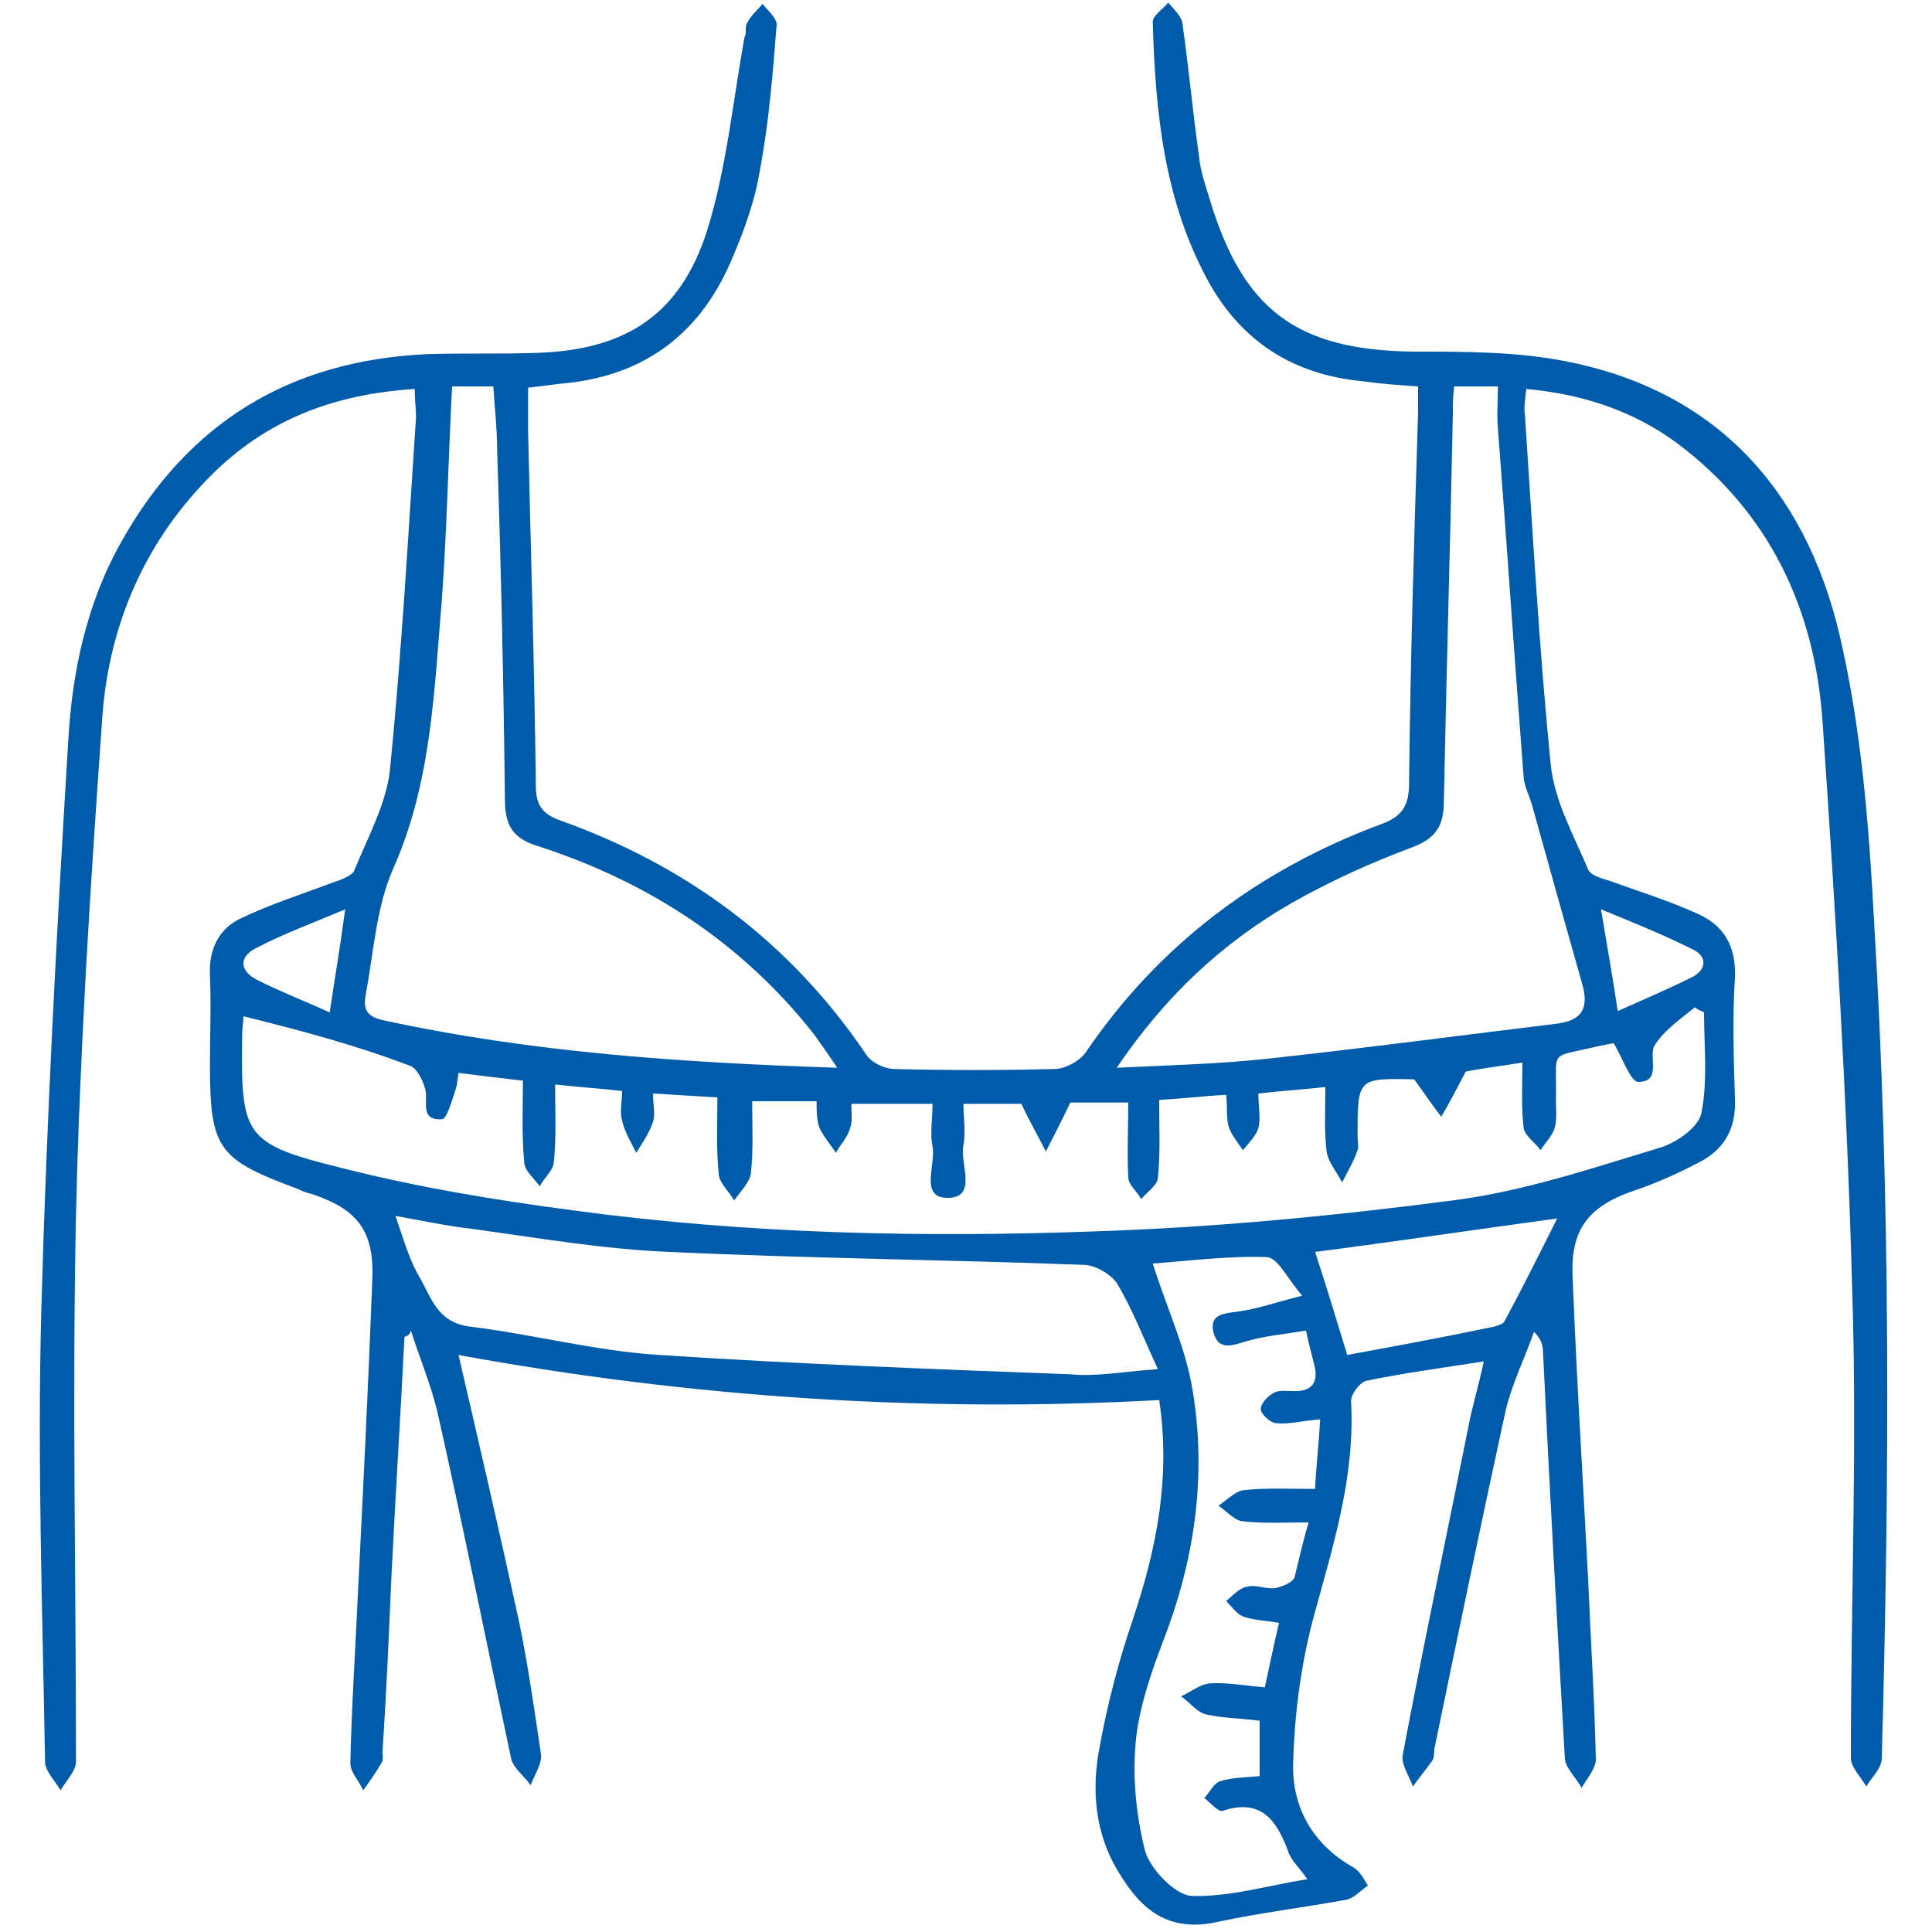 <?xml version="1.0" encoding="utf-8"?>
<!-- Generator: Adobe Illustrator 24.3.0, SVG Export Plug-In . SVG Version: 6.00 Build 0)  -->
<svg version="1.1" id="Layer_1" xmlns="http://www.w3.org/2000/svg" xmlns:xlink="http://www.w3.org/1999/xlink" x="0px" y="0px"
	 viewBox="0 0 150 150" style="enable-background:new 0 0 150 150;" xml:space="preserve">
<style type="text/css">
	.st0{fill:#005BAB;}
	.st1{fill:#5F6368;}
</style>
<g>
	<path class="st0" d="M31.4,103.8c-0.3,6.1-0.7,12.3-1,18.4c-0.2,4.6-0.4,9.2-0.7,13.8c0,0.3,0.1,0.6-0.1,0.9
		c-0.4,0.7-0.9,1.4-1.4,2.1c-0.3-0.7-1-1.4-1-2.1c0.1-4.5,0.4-8.9,0.6-13.4c0.4-8,0.8-16,1.1-24c0.2-3.9-1.1-5.6-4.7-6.8
		c-0.4-0.1-0.7-0.2-1.1-0.4c-6.2-2.3-6.8-3.1-6.8-9.7c0-2.3,0.1-4.6,0-6.9c-0.1-2,0.7-3.6,2.4-4.4c2.3-1.1,4.8-1.9,7.2-2.8
		c0.6-0.2,1.4-0.5,1.6-0.9c1.1-2.7,2.6-5.4,2.8-8.1c0.9-9,1.4-18.1,2-27.1c0-0.7-0.1-1.3-0.1-2.2c-6.3,0.4-11.6,2.4-16,6.9
		c-5.2,5.3-7.9,11.9-8.3,19.2c-0.9,12.7-1.7,25.3-2,38c-0.3,14.2,0,28.4,0,42.5c0,0.7-0.8,1.5-1.2,2.2c-0.4-0.7-1.2-1.5-1.2-2.2
		c-0.2-11.6-0.6-23.2-0.3-34.8c0.4-14.8,1.2-29.7,2.1-44.5c0.3-5.3,1.4-10.6,4.1-15.4c5.2-9.3,13.1-14.1,23.7-14.6
		c2.8-0.1,5.6,0,8.5-0.1c6.9-0.2,11.2-2.9,13.3-9.5c1.5-4.8,2-10,2.9-15C58,2.6,57.8,2.1,58,1.8c0.3-0.6,0.8-1,1.2-1.5
		c0.4,0.5,1.1,1.1,1.1,1.6C60,5.7,59.7,9.5,59,13.2c-0.4,2.5-1.3,4.9-2.3,7.2c-2.5,5.7-6.9,8.9-13.3,9.4c-0.7,0.1-1.5,0.2-2.4,0.3
		c0,1.2,0,2.3,0,3.3c0.2,9.2,0.5,18.4,0.6,27.6c0,1.5,0.5,2.2,1.9,2.7c9.8,3.5,17.8,9.4,23.7,18.1c0.4,0.7,1.5,1.2,2.3,1.2
		c4.1,0.1,8.2,0.1,12.3,0c0.9,0,2-0.6,2.5-1.3c5.7-8.4,13.5-14.2,22.9-17.7c1.7-0.6,2.2-1.5,2.2-3.2c0.1-9.6,0.4-19.2,0.7-28.8
		c0-0.6,0-1.2,0-2c-1.5-0.1-2.9-0.2-4.3-0.4c-5.3-0.5-9.3-3-11.9-7.6c-3.5-6.3-4.2-13.2-4.4-20.3c0-0.5,0.8-1,1.2-1.5
		c0.4,0.5,1,1,1.1,1.6c0.5,3.5,0.8,6.9,1.3,10.4c0.1,1.1,0.5,2.2,0.8,3.2c2.6,8.7,6.8,11.8,15.9,11.9c3.9,0,7.8,0,11.5,0.7
		c11.8,2.2,18.8,9.9,21.5,21.2c1.7,7.2,2.3,14.8,2.7,22.3c1.3,21.7,1.2,43.3,0.6,65c0,0.8-0.8,1.5-1.2,2.2c-0.4-0.7-1.2-1.5-1.2-2.2
		c0-12.2,0.5-24.4,0.1-36.5c-0.4-14.7-1.3-29.4-2.3-44c-0.6-8.7-4.1-16.2-11.3-21.6c-3.4-2.5-7.3-3.8-11.7-4.2
		c-0.1,0.8-0.2,1.5-0.1,2.1c0.6,9,1.1,18.1,2,27.1c0.3,2.8,1.8,5.5,2.9,8.1c0.2,0.5,1.1,0.7,1.7,0.9c2.2,0.8,4.5,1.5,6.7,2.5
		c2.1,0.9,3.1,2.5,3,5c-0.2,3.1-0.1,6.2,0,9.4c0.1,2.3-0.8,3.9-2.7,4.9c-1.7,0.9-3.5,1.7-5.3,2.3c-3.4,1.2-4.8,3-4.6,6.7
		c0.3,7.8,0.8,15.6,1.2,23.4c0.2,4.7,0.5,9.4,0.6,14c0,0.7-0.7,1.5-1.1,2.2c-0.4-0.7-1.2-1.5-1.3-2.2c-0.6-10.5-1.2-21.1-1.7-31.6
		c0-0.5-0.1-1-0.7-1.6c-0.7,2-1.7,4-2.2,6.1c-1.9,8.7-3.7,17.4-5.5,26.1c-0.1,0.4,0,0.8-0.2,1.1c-0.5,0.7-1,1.3-1.5,2
		c-0.3-0.8-0.9-1.7-0.8-2.4c1.6-8.5,3.4-17,5.1-25.5c0.3-1.6,0.8-3.2,1.2-5.1c-3.2,0.5-6.2,0.9-9.1,1.5c-0.5,0.1-1.3,1.1-1.2,1.7
		c0.3,5.8-1.4,11.1-2.9,16.6c-1,3.7-1.5,7.6-1.6,11.4c-0.1,3.4,1.5,6.3,4.7,8.1c0.5,0.3,0.8,0.9,1.1,1.4c-0.6,0.4-1.1,1-1.7,1.1
		c-3.3,0.6-6.6,1-9.9,1.7c-3.9,0.9-6-1-7.6-3.6c-2-3.1-2.3-6.6-1.6-10.1c0.6-3.3,1.5-6.7,2.6-9.9c1.8-5.4,2.9-10.9,2-16.9
		c-18.3,1-36.4-0.2-54.4-3.5c1.6,6.9,3.2,13.8,4.7,20.7c0.7,3.4,1.2,6.9,1.7,10.3c0.1,0.7-0.5,1.6-0.8,2.4c-0.5-0.7-1.3-1.3-1.5-2
		c-1.9-8.9-3.7-17.9-5.7-26.8c-0.5-2.2-1.4-4.3-2.1-6.5C31.8,103.7,31.6,103.7,31.4,103.8z M18.9,78.9c0,0.4-0.1,1-0.1,1.5
		c-0.1,7.8,0.1,8.4,7.8,10.3c5.9,1.5,12,2.5,18.1,3.3c13.4,1.8,26.9,2.1,40.4,1.6c9.2-0.3,18.5-1.2,27.7-2.4
		c5.5-0.7,10.8-2.5,16.1-4.1c1.3-0.4,3-1.6,3.2-2.7c0.5-2.5,0.2-5.2,0.2-7.8c-0.2-0.1-0.5-0.2-0.7-0.4c-1.1,0.9-2.3,1.7-3.1,2.9
		c-0.6,0.8,0.6,2.9-1.3,2.9c-0.6,0-1.2-1.8-1.9-3c-0.1,0-0.6,0.1-1.1,0.2c-4.1,1-3.3,0.1-3.4,4.2c0,0.7,0.1,1.5-0.1,2.2
		c-0.2,0.6-0.7,1.1-1.1,1.7c-0.4-0.6-1.2-1.1-1.3-1.7c-0.2-1.6-0.1-3.2-0.1-5.1c-1.9,0.3-3.5,0.5-4.4,0.7c-0.8,1.5-1.3,2.5-1.9,3.5
		c-0.7-0.9-1.3-1.8-2.1-2.9c-4.4-0.1-4.4-0.1-4.4,4.4c0,0.4,0.1,0.8,0,1.1c-0.3,0.9-0.8,1.7-1.2,2.5c-0.4-0.8-1.1-1.6-1.2-2.4
		c-0.2-1.6-0.1-3.2-0.1-5c-1.9,0.2-3.5,0.3-5.2,0.5c0,1.1,0.2,1.9,0,2.7c-0.2,0.6-0.8,1.2-1.2,1.7c-0.4-0.6-0.9-1.2-1.1-1.8
		c-0.2-0.7-0.1-1.6-0.2-2.5c-1.8,0.1-3.4,0.3-5.2,0.4c0,2.2,0.1,4.1-0.1,6c0,0.6-0.8,1.1-1.3,1.7c-0.3-0.6-1-1.1-1-1.7
		c-0.1-1.9,0-3.8,0-5.8c-1.9,0-3.5,0-4.5,0c-0.7,1.5-1.3,2.6-1.9,3.8c-0.6-1.2-1.3-2.4-1.9-3.7c-1.2,0-2.7,0-4.5,0
		c0,1.1,0.2,2.2,0,3.2c-0.3,1.4,1.1,4-1.1,4.1c-2.4,0.1-1-2.6-1.3-4c-0.2-1,0-2.1,0-3.3c-2.3,0-4.3,0-6.3,0c0,0.7,0.1,1.4-0.1,1.9
		c-0.2,0.7-0.7,1.2-1.1,1.9c-0.4-0.6-1-1.3-1.3-2c-0.2-0.6-0.2-1.3-0.2-2c-1.7,0-3.2,0-5,0c0,1.9,0.1,3.8-0.1,5.6
		c-0.1,0.7-0.8,1.4-1.3,2.1c-0.4-0.7-1.2-1.4-1.2-2.1c-0.2-1.9-0.1-3.9-0.1-5.9c-1.8-0.1-3.3-0.2-5-0.3c0,0.9,0.2,1.6,0,2.2
		c-0.3,0.9-0.8,1.6-1.3,2.4c-0.4-0.8-0.9-1.6-1.1-2.5c-0.2-0.7,0-1.4,0-2.3c-1.8-0.2-3.4-0.3-5.2-0.5c0,2.2,0.1,4.1-0.1,6
		c0,0.6-0.7,1.2-1.1,1.9c-0.4-0.6-1.2-1.2-1.2-1.9c-0.2-2.1-0.1-4.1-0.1-6.3c-1.8-0.2-3.4-0.4-5-0.6c-0.1,0.6-0.1,0.9-0.2,1.2
		c-0.3,0.9-0.7,2.4-1.1,2.4c-1.8,0.1-1-1.5-1.3-2.4c-0.2-0.7-0.7-1.7-1.3-1.8C27.5,81.1,23.3,80,18.9,78.9z M65,82.9
		c-0.8-1.2-1.3-1.9-1.8-2.6c-5.6-7.1-12.8-11.8-21.4-14.6c-2-0.6-2.6-1.6-2.6-3.7c-0.1-9-0.3-18-0.6-27c0-1.7-0.2-3.4-0.3-5
		c-1.3,0-2.2,0-3.2,0c-0.3,5.7-0.4,11.2-0.8,16.6c-0.6,7.1-0.8,14.2-3.8,20.9c-1.3,3-1.5,6.5-2.1,9.7c-0.2,1.1,0,1.7,1.3,2
		C41.2,81.7,52.8,82.5,65,82.9z M86.7,82.9c4.3-0.2,8-0.3,11.7-0.7c7.4-0.8,14.9-1.8,22.3-2.7c1.8-0.2,2.7-0.9,2.2-2.9
		c-1.3-4.6-2.6-9.2-3.9-13.9c-0.2-0.8-0.6-1.5-0.7-2.3c-0.7-9-1.3-18.1-2-27.1c-0.1-1.1,0-2.2,0-3.3c-1.3,0-2.3,0-3.4,0
		c-0.1,0.8-0.1,1.4-0.1,2.1c-0.2,10-0.5,20.1-0.7,30.1c0,1.9-0.6,2.9-2.5,3.6c-3.2,1.2-6.3,2.6-9.3,4.3
		C94.9,73.2,90.5,77.3,86.7,82.9z M89.9,106.3c-1.2-2.6-2-4.7-3.2-6.7c-0.5-0.7-1.7-1.4-2.6-1.4c-10.7-0.4-21.4-0.5-32.1-1
		c-5.1-0.2-10.3-1.1-15.4-1.8c-1.8-0.2-3.7-0.6-5.9-1c0.7,2,1.1,3.5,1.9,4.8c0.9,1.6,1.4,3.5,3.9,3.8c4.9,0.6,9.8,1.9,14.7,2.2
		c10.6,0.7,21.3,1.1,31.9,1.5C85.1,106.9,87.1,106.5,89.9,106.3z M101.6,118.2c-2,0-3.6,0.1-5.2-0.1c-0.6-0.1-1.2-0.8-1.8-1.2
		c0.6-0.4,1.3-1.1,1.9-1.2c1.8-0.2,3.6-0.1,5.6-0.1c0.1-1.9,0.3-3.6,0.4-5.4c-1.4,0.1-2.4,0.4-3.4,0.3c-0.4,0-1.1-0.6-1.2-1
		c-0.1-0.4,0.4-1,0.9-1.3c0.4-0.3,1-0.2,1.5-0.2c1.7,0.1,2.1-0.8,1.7-2.2c-0.2-0.8-0.4-1.5-0.6-2.5c-1.7,0.3-3.1,0.4-4.5,0.8
		c-1.1,0.3-2.3,0.9-2.7-0.7c-0.3-1.5,1-1.4,2.1-1.6c1.4-0.2,2.8-0.7,4.8-1.2c-1.2-1.4-1.9-3-2.8-3c-3-0.1-6,0.3-8.8,0.5
		c1,3.2,2.4,6.2,3,9.3c1.2,6.6,0.4,13.1-2,19.5c-1,2.6-2,5.4-2.3,8.1c-0.3,2.9,0,5.9,0.7,8.7c0.4,1.4,2.3,3.4,3.6,3.5
		c2.9,0.1,5.9-0.8,9-1.3c-0.7-1-1.3-1.5-1.5-2.2c-0.9-2.4-2.1-4.1-5.1-3.1c-0.3,0.1-1-0.7-1.4-1c0.4-0.4,0.7-1.1,1.2-1.3
		c1-0.3,2-0.3,3.1-0.4c0-1.5,0-2.8,0-4.3c-1.5-0.2-2.9-0.2-4.2-0.5c-0.7-0.2-1.2-0.9-1.9-1.4c0.7-0.3,1.4-0.9,2.2-1
		c1.4-0.1,2.8,0.2,4.3,0.3c0.4-1.8,0.7-3.3,1.1-5c-1.1-0.2-2-0.2-2.8-0.5c-0.5-0.2-0.9-0.8-1.3-1.2c0.5-0.4,1-1,1.6-1.1
		c0.7-0.2,1.5,0.2,2.2,0.1c0.5-0.1,1.3-0.4,1.5-0.8C100.8,121.3,101.1,119.9,101.6,118.2z M104.6,105.2c3.8-0.7,7.6-1.4,11.4-2.2
		c0.3-0.1,0.7-0.2,0.8-0.4c1.4-2.6,2.7-5.2,4.1-8c-6.6,0.9-12.6,1.8-18.8,2.6C103,99.9,103.7,102.3,104.6,105.2z M26.8,70.6
		c-2.6,1.1-4.8,1.9-6.9,3c-1.4,0.7-1.3,1.8,0.1,2.5c1.8,0.9,3.6,1.6,5.6,2.5C26,75.9,26.4,73.6,26.8,70.6z M125.6,78.5
		c2-0.9,3.9-1.7,5.7-2.6c1.1-0.5,1.4-1.6,0.1-2.2c-2.2-1.1-4.4-2-7.1-3.1C124.8,73.6,125.2,75.8,125.6,78.5z"/>
</g>
<g>
	<path class="st0" d="M358.1,34.5c5.2,0,10.3,0,15.5,0c0.4,0,0.7,0,1.1,0c0.9,0.2,1.5,0.7,1.5,1.7c0.1,0.9-0.6,1.6-1.6,1.7
		c-0.3,0-0.6,0-1,0c-34.1,0-68.2,0-102.3,0c-0.3,0-0.6,0-0.9,0c-1-0.1-1.6-0.8-1.6-1.7c0-0.9,0.7-1.7,1.7-1.8c0.3,0,0.6,0,0.9,0
		c3.4,0,6.8,0,10.2,0c0.3,0,0.7,0,1.3,0c-1.9-2-2.9-4.2-3.3-6.7c-0.1-0.4-0.1-0.7-0.1-1.1c0-0.5-0.2-0.9-0.8-1.1
		c-0.8-0.2-1.1-0.9-1.1-1.7c0.2-7.9,1.3-15.6,4.6-22.8c1-2.2,2.4-4.3,4.3-5.9c1.1-0.9,2.1-0.8,2.8,0c0.7,0.9,0.4,1.7-0.6,2.7
		c-1.1,1.1-2.2,2.3-2.9,3.7c-3.3,6.4-4.3,13.4-4.8,20.5c2.3,0,4.6,0,7.1,0c0-2.1,0-4.2,0-6.3c0.3-10.2,1.8-20.3,4.6-30.2
		c0.2-0.6,0.3-1.1,0.5-1.6c1.5-3.7,4-5.4,7.5-5.1c3.8,0.3,7.1,3.1,7.8,6.6c0.6,2.9,0.1,5.5-2.1,7.5c-1,0.9-1.2,2.1-1.2,3.4
		c0,9,0,18,0,27.1c0,2.6-0.3,5.1-1.3,7.5c-0.5,1.1-1.2,2.1-1.8,3.2c2.2,0,4.3,0,6.6,0c0.1-0.8,0.3-1.6,0.4-2.4
		c0.7-3.2,2.5-5.4,5.7-6.5c3.3-1.2,6.7-1.2,10.1-1.4c2.6-0.1,5.1-0.1,7.7-0.1c1.3,0,2,0.7,2,1.7c0,1-0.8,1.7-2.1,1.7
		c-4.3,0.1-8.6,0.2-13,0.4c-1,0-2,0.3-3,0.5c-2.9,0.8-4.2,2.5-4.4,5.9c0.4,0,0.8,0,1.1,0c12.7,0,25.4,0,38.1,0
		c2.7,0,3.6-0.8,3.8-3.5c0.1-1.4,0-2.8,0-4.4c-3.2,1.3-6.2,1.7-9.3,1.6c-2.1-0.1-4.2-0.4-6.3-0.6c-0.9-0.1-1.4-0.6-1.6-1.5
		c-0.5-2.2-1.1-4.4-1.6-6.6c-0.3-1.1,0.3-2,1.3-2.3c0.9-0.2,1.8,0.4,2.1,1.4c0.4,1.6,0.8,3.2,1.2,4.8c0.1,0.6,0.3,0.8,1,0.9
		c3.3,0.4,6.7,0.6,10-0.3c1-0.3,1.9-0.8,2.8-1.4c0.2-0.2,0.4-0.8,0.3-1.1c-2.1-6-4.3-12-6.5-18c-1.1-3.2-3.4-5.2-6.5-6.2
		c-3.1-1-6.2-1.9-9.3-2.8c-0.9-0.3-1.6-0.8-1.6-1.8c0-1.1,1-2,2.1-1.7c4,1.2,8.1,2.4,12,3.9c2.7,1,4.6,3,5.8,5.7
		c3.1,6.8,5.4,13.9,7.7,21c0.1,0.4,0.1,0.9-0.1,1.2c-0.5,0.9-0.4,1.8-0.2,2.7C359.1,29.4,359,30.7,358.1,34.5z M282.8,25.8
		c0.3,3.7,1.7,6.5,5.3,7.9c2.1,0.8,4.2,1,6.4,0.7c3.5-0.4,5.8-2.3,6.6-5.7c0.4-1.6,0.6-3.2,0.6-4.8c0.1-9,0-18,0-27
		c0-2.4,0.6-4.6,2.4-6.2c1-0.9,1.1-2.1,1-3.4c-0.2-2.5-2-4.3-4.7-4.6c-2-0.3-3.4,0.8-4.3,3.3c0,0.1-0.1,0.2-0.1,0.3
		c-0.9,4-2.1,8-2.8,12.1c-1.5,8.4-1.9,16.8-2,25.3c0,1.7-0.6,2.3-2.3,2.3C287,25.9,284.9,25.8,282.8,25.8z"/>
	<path class="st0" d="M371-53.8c0.7,0,1.2,0,1.8,0c1.9,0.1,3.3,1.5,3.4,3.4c0,2.3,0,4.7,0,7c0,1.9-1.5,3.4-3.5,3.4
		c-0.5,0-1.1,0-1.7,0c0,0.5,0,0.9,0,1.4c0,2.4-1.4,3.8-3.8,3.8c-8.4,0-16.9,0-25.3,0c-1.8,0-3.5,0-5.3,0c-2.2,0-3.6-1.5-3.6-3.7
		c0-5.6,0-11.2,0-16.9c0-2.3,1.5-3.7,3.8-3.7c10.2,0,20.3,0,30.5,0c2.4,0,3.8,1.4,3.8,3.8C371-54.7,371-54.3,371-53.8z M336.4-38.3
		c10.4,0,20.7,0,31.1,0c0-1.5-0.1-3,1-4.1c1.2-1.2,2.7-1,4.1-1c0-2.4,0-4.6,0-6.9c-1.5-0.1-2.9,0.1-4.1-1c-1.2-1.2-1-2.7-1.1-4.2
		c-10.4,0-20.7,0-31.1,0C336.4-49.7,336.4-44,336.4-38.3z"/>
	<path class="st0" d="M326.4-20.2c1.8-4.3,1.8-8.3-0.9-12.2c-0.2,0.1-0.3,0.1-0.4,0.2c-1.9,1.1-3.9,1.2-5.9,0.4
		c-4.3-1.6-8.6-1.7-12.9,0.1c-2.7,1.1-5.1,2.8-6.8,5.2c-0.5,0.7-0.9,1.6-1.3,2.5c-0.4,1.1-1.3,1.7-2.2,1.4c-1-0.3-1.4-1.2-1.1-2.3
		c0.7-2.3,2.2-4.1,3.8-5.7c5.8-5.6,12.7-6.9,20.3-4.7c0.4,0.1,0.8,0.2,1.1,0.4c1.4,0.7,2.6,0.4,3.9-0.4c2-1.3,2.9-1.2,4.2,0.9
		c2.7,4.2,3.6,8.7,2.1,13.6c-0.1,0.4-0.2,0.8-0.4,1.2c-0.5,1.1-0.5,1.9,0.2,3c1.7,2.7,0.9,5.4-0.9,7.9c-0.6,0.8-0.9,1.6-1,2.5
		c-0.6,3.2-1.8,6.2-3.8,8.8c-3.9,5-12,6-17,2c-0.8-0.6-1-1.6-0.5-2.4c0.5-0.8,1.5-1,2.4-0.4c1.6,1,3.3,1.5,5.1,1.7
		c3.4,0.3,6-1,7.9-3.9c1.5-2.3,2.3-4.9,2.6-7.6c0.1-0.9,0.4-1.6,1-2.3c0.6-0.7,1.1-1.6,1.3-2.4c0.5-1.8,0-2.6-1.8-3.3
		c-0.5-0.2-0.9-0.6-1.3-1c-0.9-0.9-1.7-1.9-2.6-2.7c-1.5-1.2-3.2-1.4-4.8-0.4c-3.3,2-6.7,1.8-10.3,1.1c-1-0.2-1.6-1.1-1.4-2
		c0.2-1,0.9-1.5,2-1.4c0.6,0.1,1.3,0.2,1.9,0.3c2,0.2,3.9,0.2,5.7-0.8c3.7-2.2,7.2-1.3,10,1.3C325.3-21.4,325.8-20.8,326.4-20.2z"/>
	<path class="st0" d="M339.8-46.9c0-1.1,0-2.2,0-3.4c0-1.1,0.7-1.8,1.7-1.8c1,0,1.7,0.7,1.7,1.8c0,2.2,0,4.5,0,6.7
		c0,1.1-0.7,1.8-1.7,1.8c-1,0-1.7-0.7-1.7-1.8C339.8-44.6,339.8-45.8,339.8-46.9z"/>
</g>
<g>
	<path class="st0" d="M172.8-135.1C172.9-135.1,172.9-135.1,172.8-135.1c0.2-0.1,0.2,0,0.2,0c0,0,0,0,0,0c0.3,0.4,0.4,0.6,0.6,0.9
		c1.8,2.4,5.5,2.3,7-0.1c0.5-0.5,0.7-1.1,0.8-1.8c0.2-0.8,0.1-1.5-0.1-2.3c0-0.5-0.1-1-0.3-1.5c0-0.4,0-0.7-0.2-1
		c0-0.4-0.1-0.8-0.2-1.2c-0.4-1.8-0.8-3.7-1.2-5.5c-0.7-3.1-3.4-4.7-6.4-4.2c-2.7,0.5-5.4,1.2-8.1,1.7c-0.2,0-0.4,0.1-0.6,0
		c-0.6-0.5-1.4-0.9-2.2-1.2c0.1-0.1,0.2-0.2,0.3-0.3c4.6-4.2,3.9-11.6-1.4-14.9c-1.8-1.1-3.7-1.6-5.8-1.3c-0.2,0-0.3,0-0.5,0
		c-0.1,0-0.2,0-0.4,0.1c-0.1,0-0.2,0-0.2,0.1c-0.8,0.1-1.6,0.4-2.3,0.8c-3,1.6-4.7,4-5,7.4c-0.6,3.7,1.9,8.1,5.6,9.6
		c1.1,0.5,2.3,0.7,3.5,0.8c0,0.2-0.1,0.3-0.1,0.4c-1.4,1.7-2,3.7-2,5.9c0,0.3-0.1,0.5-0.2,0.8c-0.3,0.8-0.7,1.6-1,2.5
		c-0.5,1.3-0.5,1.3-1.9,0.8c-1.4-0.6-2.8-1.2-4.3-1.7c-0.1-0.1-0.2-0.2-0.4-0.2c-0.2-0.1-0.4-0.2-0.7-0.2c-0.3-0.2-0.7-0.2-1.1-0.2
		c-2.8,0-4.9,2.4-4.4,5c0,0.5,0.2,1,0.5,1.5c0.5,1,1.3,1.6,2.3,2c2.3,0.9,4.7,1.9,7,2.8c0.8,0.3,1.6,0.7,2.5,0.9
		c0.3,0.2,0.7,0.3,1.1,0.3c0.8,0.3,1.7,0.1,2.5-0.2c0.4-0.1,0.5,0,0.5,0.3c0.1,1,0.3,1.9,0.4,2.9c0,0.6,0.1,1.2,0.1,1.9
		c0,7.8,0,15.6,0,23.3c0,0.4,0,0.8,0,1.3c0.3,3.8,4.2,5.9,7.6,4.2c0.3-0.2,0.5-0.2,0.8,0c3.6,1.8,7.7-0.6,7.7-4.7
		c0-7.7,0-15.5,0-23.2c0-0.9,0-1.7,0.7-2.4c0.1-0.1,0.1-0.2,0.1-0.3c0-0.1-0.1-0.2-0.1-0.2c0,0-0.1,0-0.1,0c0,0,0.1,0,0.1,0
		c0,0.1,0.1,0.2,0.1,0.2c0.1-0.1,0.1-0.2,0.2-0.4c0,0,0,0,0-0.1c0.4-0.6,0.5-1.3,0.4-2c-0.2-1.9-0.5-3.7-0.9-5.5
		c-0.1-0.5-0.3-1-0.4-1.7c0,0,0,0,0,0C172.9-135,172.9-135,172.8-135.1z M151.1-152.6c-2.5-2.2-3.2-4.9-2.3-8.1
		c0-0.1,0.1-0.3,0.1-0.4c0.8-1.9,2.2-3.4,4.1-4.3c0.1-0.1,0.2-0.3,0.3-0.4c-0.1,0.1-0.2,0.2-0.3,0.4c1.7-0.6,3.4-0.8,5.2-0.3
		c3.1,0.9,5.5,4,5.5,7.1c0,3.2-1.5,5.7-4.4,7.1C156.3-150.1,153.5-150.5,151.1-152.6z M155.4-130.4c-0.6,0.2-1.2,0.3-1.8,0.3
		c-1.1-0.2-2.1-0.8-3.1-1.1c-2.3-1-4.6-1.9-7-2.9c-0.7-0.3-1.3-0.7-1.7-1.3c-0.1-0.2-0.2-0.4-0.2-0.6c-0.4-0.2-0.6-0.4-0.8-0.5
		c0.2,0.1,0.4,0.2,0.8,0.5c-0.3-1.9,0.5-3,2.2-3.4c0.5-0.1,1.1,0,1.6,0.2c2.4,0.9,4.7,1.9,7.1,2.9c0.4,0.2,0.6,0.1,0.7-0.3
		c0.3-0.9,0.7-1.7,1.1-2.8c0.5,2.2,0.8,4.3,1.2,6.3c0.1,0.6,0.2,1.3,0.3,1.9C155.9-130.7,155.8-130.5,155.4-130.4z M172.6-135.8
		c-0.7-2.1-1.5-4-2.4-5.9c-0.1-0.2-0.1-0.3,0.2-0.4c0,0,0.1,0,0.1,0c1.1-0.2,0.9-0.4,1.1,0.7c0.4,1.6,0.7,3.2,1.1,4.8
		C172.7-136.4,172.7-136.2,172.6-135.8z M172.4-144.3c-1.9,0.4-3.9,0.8-5.7,1.3c-0.3,0-0.6,0.1-0.8,0.1c-1.2,0.3-1.2,0.3-0.8,1.5
		c0,0.1,0,0.2,0,0.2c0,0.1,0,0.2,0.2,0.2c0.9-0.2,1.8-0.3,2.7-0.6c0.3-0.1,0.5,0,0.6,0.3c2.2,4.2,3.6,8.7,4.1,13.5
		c0.1,1.2-0.6,1.9-1.2,2.7c0,0,0,0-0.1,0c-0.3,0.1-0.2,0.3-0.1,0.5c0,0,0,0.1,0,0.1c0,0,0,0.1,0,0.1c0,1.5,0,2.9,0,4.4
		c0,2.8,0,5.6,0,8.4c-0.1,0.3,0,0.7,0,1c-0.1,0.1-0.1,0.2,0,0.4c0,0.2,0,0.3,0,0.5v0c0,0,0,0.1,0,0.1l0,0c0,2.6,0,5.3,0,7.9
		c0,0.8,0,1.6,0,2.5c0,0,0.1,0.1,0.1,0.1c0,0-0.1-0.1-0.1-0.1c0,0.1,0,0.2,0,0.3v0c-0.5,1.9-1.7,3-3.3,3c-0.3,0-0.5,0-0.8-0.1
		c-1.2-0.2-1.3-0.4-1.3-1.6c0-7.9,0-15.7,0-23.6c0-0.2,0.2-0.4-0.2-0.5c-0.3,0-0.6,0-1,0c-0.3,0-0.7-0.2-0.6,0.4c0,2.9,0,5.7,0,8.6
		c0,2.7,0,5.4,0,8.1c0,2.5,0,5,0,7.6c0,0.5-0.2,0.7-0.6,0.9c-2.2,1-4.8-0.5-4.9-2.9c0-0.3,0-0.6,0-0.9c0-7.9,0-15.7,0-23.6
		c0.1-1.8-0.3-3.6-0.5-5.3c-0.6-4.4-1.4-8.7-2.3-13c-0.6-2.9,1.1-5.9,3.6-7.2c1.3-0.6,2.6-0.5,3.7,0.4c0.1,0.1,0.3,0.1,0.3,0.3
		c0,0.6,0.4,0.6,0.9,0.5c3-0.7,6.1-1.3,9.1-2c2-0.4,3.9,0.8,4.4,2.8c0.4,1.7,0.8,3.5,1.1,5.2c0.1,0.4,0.1,0.8,0.3,1.2
		c0,0.3,0.1,0.7,0.2,1c0,0.3,0.1,0.7,0.2,1c-0.1,0.5,0.2,0.9,0.2,1.3c0.1,0.6,0.1,1.1-0.1,1.7c-0.2,0.3-0.3,0.6-0.5,0.8
		c-0.3,0.4-0.9,0.6-1.3,0.9c0,0.1,0.1,0.1,0.1,0.1c0,0-0.1-0.1-0.1-0.1c-2.1,0.1-3.1-0.7-3.5-2.8c-0.5-2.4-1-4.7-1.5-7.1
		C172.7-144.2,172.7-144.4,172.4-144.3z"/>
	<path class="st0" d="M173-135.1C173-135,173-135,173-135.1C173-135,173-135,173-135.1C173-135,173-135,173-135.1z"/>
	<path class="st0" d="M192.7-121.1c-0.2-0.9-0.9-1.5-1.8-1.8c-1.3-0.4-2.3,0.1-3.3,1c-0.9,0.9-1.8,1.8-2.6,2.7
		c-0.3,0.3-0.4,0.3-0.7,0c-0.7-0.9-1.5-1.7-2.2-2.6c0-0.1-0.1-0.1-0.1-0.2c0,0-0.1-0.1-0.1-0.1c0-0.1-0.1-0.2-0.2-0.3
		c0-0.1-0.1-0.2-0.2-0.2c-0.3-0.6-0.8-1.1-1.2-1.6c-0.4-0.5-0.9-0.6-1.5-0.3c-0.5,0.2-0.8,0.8-0.7,1.4c0.3,1.4,0.7,2.8,1.1,4.2
		c0.6,2.5,1.2,5.1,1.9,7.6c0.4,1.4,1.8,2.1,3.3,1.8c1.1-0.2,1.7-1.1,2.3-1.8c0.7-0.7,1.4-1.4,2.1-2.1c0.2-0.2,0.3-0.1,0.4,0
		c0.4,0.4,0.8,0.9,1.1,1.3c1,1.3,2.1,2.5,3.1,3.8c0.4,0.5,1,0.6,1.5,0.3c0.5-0.3,0.8-0.8,0.6-1.4
		C194.7-113.5,193.7-117.3,192.7-121.1z M180.2-121.9C180.2-121.9,180.2-121.9,180.2-121.9C180.2-121.9,180.2-121.9,180.2-121.9
		C180.2-121.9,180.2-121.9,180.2-121.9z M180.5-123.2C180.5-123.2,180.5-123.2,180.5-123.2C180.5-123.2,180.5-123.2,180.5-123.2
		C180.5-123.2,180.5-123.2,180.5-123.2z M191.6-113.5c-0.7-0.9-1.4-1.7-2.1-2.6c-0.2-0.3-0.3-0.2-0.5,0c-0.9,1-1.9,1.9-2.8,2.9
		c-0.3,0.2-0.5,0.4-0.7,0.7l0,0c0,0,0,0,0,0c-0.2,0.1-0.3,0.2-0.4,0.4c0,0,0,0,0,0v0c-0.2,0.1-0.3,0.2-0.4,0.5c0,0,0,0,0,0
		c-1.1,0.6-1.6,0.4-2-0.8c-0.5-1.9-1-3.7-1.4-5.6c0-0.2-0.1-0.4-0.2-0.6c-0.1-0.7-0.3-1.4-0.5-2.1c0,0,0,0,0,0c0,0,0-0.1,0-0.1
		c0-0.2-0.1-0.4,0.2-0.2c0.1,0.1,0.2,0.2,0.4,0.4c0-0.1,0.1-0.2,0.2-0.3c-0.1,0.1-0.1,0.2-0.2,0.3c1.1,1.3,2.2,2.6,3.3,3.9
		c0.3,0.3,0.4,0.3,0.7,0c1.4-1.4,2.8-2.8,4.2-4.2c0.9-0.8,1.7-0.6,2,0.5c0.8,2.9,1.5,5.8,2.2,8.7c0,0.1,0,0.1,0,0.3
		C192.7-112.2,192.1-112.9,191.6-113.5z"/>
	<path class="st0" d="M192.4-140c-0.9-0.4-1.7-0.3-2.5,0.3c-1.1,0.8-1.4,1.9-1.2,3.2c0.2,1.2,0.3,2.5,0.5,3.7
		c0.1,0.4-0.1,0.5-0.5,0.5c-1.1,0-2.2,0.1-3.4,0.2c-0.1,0-0.1,0-0.2,0c0,0-0.1,0-0.1,0c-0.1-0.1-0.2,0-0.4,0c-0.1,0-0.2,0-0.3,0.1
		c-0.7-0.1-1.4,0-2,0c-0.6,0-1,0.4-1.2,1c-0.1,0.6,0.1,1.1,0.7,1.4c1.3,0.6,2.7,1.1,4,1.7c2.4,1,4.8,2.1,7.2,3
		c1.4,0.5,2.8-0.2,3.4-1.5c0.4-1,0.1-2,0-3c-0.1-1-0.2-2-0.4-2.9c0-0.3,0.1-0.3,0.3-0.3c0.6,0,1.2-0.1,1.7-0.1
		c1.6-0.1,3.3-0.1,4.9-0.2c0.6,0,1.1-0.5,1.2-1c0.1-0.6-0.1-1.1-0.8-1.3C199.7-137,196-138.5,192.4-140z M184.2-130.5
		C184.2-130.5,184.2-130.5,184.2-130.5C184.2-130.5,184.2-130.5,184.2-130.5C184.2-130.5,184.2-130.5,184.2-130.5z M183.3-131.5
		C183.3-131.5,183.3-131.5,183.3-131.5C183.3-131.5,183.3-131.5,183.3-131.5C183.3-131.5,183.3-131.5,183.3-131.5z M197.7-134.5
		c-1.1,0-2.2,0.1-3.4,0.1c-0.3,0-0.3,0.2-0.3,0.4c0.2,1.3,0.4,2.7,0.6,4c0,0.3,0.1,0.6,0.1,0.9l0,0c0,0,0,0,0,0c0,0.2,0,0.4,0.1,0.5
		c0,0,0,0,0,0l0,0c0,0.2,0,0.4,0.1,0.6c0,0,0,0,0,0c-0.2,1.2-0.7,1.5-1.8,1c-1.8-0.7-3.5-1.5-5.3-2.2c-0.2-0.1-0.4-0.1-0.6-0.2
		c-0.6-0.4-1.3-0.6-2-0.9c0,0,0,0,0,0c0,0-0.1,0-0.1,0c-0.1-0.1-0.3-0.1-0.1-0.3c0.2-0.1,0.3-0.1,0.5-0.1c-0.1-0.1-0.1-0.2-0.1-0.3
		c0,0.1,0.1,0.2,0.1,0.3c1.7-0.1,3.4-0.2,5.1-0.2c0.4,0,0.5-0.2,0.4-0.5c-0.3-2-0.5-3.9-0.8-5.9c-0.2-1.2,0.5-1.7,1.6-1.3
		c2.8,1.1,5.5,2.3,8.2,3.5c0.1,0,0.1,0.1,0.2,0.2C199.5-134.6,198.6-134.5,197.7-134.5z"/>
</g>
<g>
	<path class="st0" d="M499.9,82.2c-0.8-0.5-1.3-1.2-1.3-2.2c0.2-13.6,2.5-26.7,7.7-39.4c2.4-5.8,6.7-9.3,12.1-11.6
		c6.4-2.7,12.9-5.1,19.4-7.6c0.9-0.3,1.2-0.7,1.3-1.7c0.3-3.2-0.3-5.8-3.1-8.1c-3.3-2.8-4.3-7-5.2-11.1c-0.1-0.5-0.2-1-0.4-1.5
		c-5.6-0.3-9.5-2.8-10.6-8.3c-1.1-5.3,1.2-9.2,5.9-11.7c-2.4-5.8-0.7-11.1,2-16.2c7.8-15,24.5-16.1,34.1-11.2
		c2.8,1.4,5.5,2.9,8.7,3.4c2.8,0.5,5,2.3,6.7,4.6c3.6,4.9,5.1,10.4,4.3,16.4c-0.1,0.9-0.4,1.8-0.7,2.8c5.2,3.3,7.2,6.9,6.4,11.6
		c-0.9,4.9-4,7.4-10.8,8.6c-0.4,1.7-0.9,3.5-1.4,5.4c1.9,1.1,3.8,2.3,5.7,3.5c0.8,0.5,1.4,1.2,1,2.1c-0.2,0.6-0.9,1.2-1.5,1.5
		c-0.4,0.2-1.1-0.1-1.6-0.3c-1.7-1-3.4-2-4.9-2.9c-1.9,2-3.8,3.9-5.6,5.9c-0.2,0.3-0.3,0.8-0.4,1.2c0,1.5,0,2.9,0,4.4
		c-0.1,0.9,0.3,1.2,1.1,1.5c6.3,2.4,12.6,4.8,18.9,7.3c1.3,0.5,2.5,1.4,3.8,2c5.6,2.7,8.2,7.6,10.3,13.1c3.2,8.7,5.2,17.6,6,26.8
		c0.3,3,0.3,6,0.5,8.9c0.1,1.2-0.3,2.1-1.3,2.7C571.3,82.2,535.6,82.2,499.9,82.2z M543,17c0,2.1,0,3.9,0,5.8
		c0.1,5.1,4.2,9.5,9.1,10c5.4,0.5,10.3-2.7,11.4-7.9c0.5-2.5,0.3-5.1,0.5-8c-0.8,0.4-1.3,0.6-1.8,0.8c-0.5,0.2-1,0.4-1.6,0.6
		c-1,0.4-1.9,0.3-2.5-0.7c-0.8-1.1-0.2-2.3,1.2-3c2.2-1.1,4.3-2.2,6.3-3.5c2-1.4,3.6-3.3,4.6-5.3c-1.3-1.3-2.4-2.5-3.5-3.7
		c-1-1.1-1-2.2-0.1-3c0.9-0.8,2-0.7,3,0.4c0.7,0.7,1.3,1.4,2.1,2.3c1.7-6.6,2.5-12.8,3.1-19.1c-3.7-0.9-5-1.4-7.3-3.3
		c-2-1.7-3.8-3.6-5.5-5.5c-0.8-0.9-1.3-1-2.2-0.2c-1.1,0.9-2.2,1.6-3.4,2.3c-7.4,4.5-15,8.3-24.1,7.1c0,0.2-0.1,0.3,0,0.5
		c1,5.9,1.8,11.8,2.9,17.7c0.8,4.4,3.1,8.1,7,10.5c1.7,1.1,3.5,2,5.4,2.8c1.4,0.7,2,1.6,1.5,2.8c-0.5,1.1-1.6,1.4-3,0.8
		C545.1,17.9,544.1,17.5,543,17z M551.9-47c-8.6,0-14.1,2.5-18.5,8.3c-2.9,3.7-4.8,7.8-4.8,12.6c0,3.1,1.1,4.4,4.1,5.1
		c4.2,1,8.2,0,12.2-1.5c4.8-1.8,9.1-4.5,13.3-7.5c2.2-1.6,4.6-1.3,6.4,0.8c0.6,0.6,1.1,1.2,1.6,1.9c2,2.1,4,4.2,6.7,5.4
		c2.7,1.2,4.3,0.5,4.8-2.4c0.7-4.1-0.3-7.9-2.1-11.5c-2.1-4-5.3-6.1-9.8-6c-0.6,0-1.3-0.2-1.8-0.6C560.3-45.7,555.9-46.9,551.9-47z
		 M601.3,78.3c0-0.1,0.1-0.2,0.1-0.3c-0.4-0.3-0.7-0.6-1.1-1c-7.4-7.3-14.7-14.7-22.1-22c-3.7-3.6-6.1-7.9-7.2-13
		c-0.4-2-1.1-4-1.8-5.9c-0.2-0.4-0.9-1-1.3-0.9c-0.4,0.1-1,0.7-1.1,1.2c-0.2,1-0.1,2,0,3c0.1,1.1,0.5,2.2-0.6,3
		c-1.1,0.8-2,0.2-3-0.4c-0.3-0.2-0.5-0.3-0.8-0.5c-3.7-2.1-7.4-4-11.6-4.8c-2.4-0.4-3.7,0.3-4.5,2.6c-1.2,3.3-1,6.7,0.6,9.8
		c0.6,1.1,1.7,2.3,2.9,2.8c3.1,1.4,14.9,5.7,16.8,8.1c4.5,5.8,9.2,11.6,13.7,17.5c0.5,0.6,1,0.9,1.8,0.9c6,0,12,0,18.1,0
		C600.6,78.3,601,78.3,601.3,78.3z M603.1,64.7c0-0.3,0.1-0.5,0-0.7c-1.3-8-3.3-15.7-6.7-23.1c-1.3-2.7-3.1-4.7-5.7-6.2
		c-4.9-2.9-10.2-5-15.5-7c-2.5-0.9-5-1.7-7.6-2.6c-1,4.8-3.7,8.1-8,10.5c1.2,0.6,2.1,1,3.1,1.5c0.1-0.5,0.2-0.9,0.3-1.3
		c0.6-2.7,2.1-4.2,4.5-4.5c2.3-0.3,4.2,0.7,5.3,3.3c0.8,2,1.5,4.1,1.9,6.2c0.9,4.2,2.6,8,5.7,11c4.1,4.1,8.3,8.3,12.4,12.4
		c0.3,0.3,0.7,0.6,1.1,0.6C597,64.7,600,64.7,603.1,64.7z M539.2,25.1c-1.2,0.4-2.5,0.8-3.7,1.2c-6.2,2.2-12.3,4.5-18,7.6
		c-3.4,1.8-5.9,4.4-7.4,8c-2.1,5-3.7,10.1-4.9,15.4c-0.5,2.4-0.9,4.7-1.4,7.3c3.3,0,6.4,0,9.4,0c0.4,0,0.8-0.4,1-0.7
		c4.1-4,8.1-8.1,12.2-12.1c2.9-2.9,4.6-6.3,5.7-10.2c0.6-2.3,1.5-4.5,2.6-6.6c1.4-2.8,3.2-5.1,6.8-4.6
		C540.6,28.7,539.9,26.9,539.2,25.1z M547.6,55.4c-2.4-1.6-3.9-3.6-4.8-6.2c-1.1-3-1.2-6.1-0.7-9.3c0.2-1.3,0.1-2.9-0.3-4.2
		c-0.5-1.7-1.9-1.8-2.9-0.4c-1.5,2.1-2.6,4.4-3.2,6.9c-1.1,5.1-3.6,9.4-7.3,13c-7.4,7.3-14.7,14.7-22.1,22c-0.3,0.3-0.5,0.6-0.9,1
		c0.3,0,0.4,0.1,0.5,0.1c6.3,0,12.6,0,19,0c0.5,0,1.1-0.4,1.4-0.8c3.9-5,7.8-10,11.7-14.9C540.6,59.3,543.1,56,547.6,55.4z
		 M576,78.3c-0.1-0.2-0.1-0.3-0.2-0.4c-4.3-5.4-8.6-10.9-12.9-16.2c-0.7-0.9-1.8-1.5-2.9-1.9c-2-0.7-4-1.3-6.1-1.8
		c-0.3-0.1-0.7-0.1-1,0c-1.8,0.5-3.7,1.1-5.5,1.6c-1.5,0.4-2.8,1.2-3.9,2.5c-2.8,3.4-5.5,6.9-8.3,10.3c-1.5,1.9-3,3.9-4.6,6
		C546,78.3,561,78.3,576,78.3z M529.7-5.2c-0.5-4.1-1.1-8.2-1.6-12.3c-3.1,0.7-5,3.8-4.5,7.2C524-7.3,526.9-4.9,529.7-5.2z
		 M577.3-5.2c3,0.2,5.8-2.3,6.1-5.4c0.4-3.3-1.6-6.3-4.5-6.8C578.3-13.4,577.8-9.3,577.3-5.2z M502.6,75.1c2.2-2.3,4.3-4.4,6.4-6.5
		c-1.7,0-3.5,0-5.3,0c-0.2,0-0.6,0.5-0.6,0.8C502.9,71.3,502.8,73.1,502.6,75.1z M598.2,68.7c2,2,4,4.1,6.1,6.1
		c-0.2-2-0.3-4-0.5-6.1C601.7,68.7,599.8,68.7,598.2,68.7z"/>
	<path class="st0" d="M606,17.6c0,5.2-5,8.8-10,7.3c-0.6-0.2-1.4-0.2-2.1,0c-4.2,1.1-8.4-1-10-4.9c-1.5-4,0.3-8.4,4.1-10.3
		c0.5-0.3,1-0.8,1.4-1.3c1.8-2.9,5-4.3,8.4-3.6c3.2,0.7,5.6,3.4,6,6.7c0.1,0.5,0.3,1.1,0.6,1.5C605.5,14.3,606.1,15.8,606,17.6z
		 M602.3,17.5c-0.4-0.8-0.6-1.8-1.2-2.3c-0.9-0.9-1.2-1.8-1.2-3c0-1.8-1.3-3.2-3.1-3.6c-1.7-0.4-3.5,0.5-4.1,2.1
		c-0.5,1.2-1.2,1.9-2.5,2.3c-2.4,0.7-3.4,3.3-2.5,5.6c0.9,2.3,3.5,3.3,5.7,2.2c1.2-0.6,2.2-0.6,3.4,0.1
		C599.2,22.2,602.1,20.4,602.3,17.5z"/>
	<path class="st0" d="M580.8,18.7c0,1.7-1.2,2.8-2.4,2.2c-1.9-1-3.8-2.2-5.5-3.5c-0.8-0.6-0.7-1.7,0-2.6c0.7-0.8,1.6-0.8,2.6-0.2
		c1.5,1,3,1.9,4.4,2.9C580.3,17.8,580.6,18.4,580.8,18.7z"/>
	<path class="st0" d="M553.6,6.2c-1.8,0-3.6,0-5.4,0c-2,0-2.9-1-2.3-2.9c0.5-1.6,1-3.2,2-4.6c2.8-3.8,8.4-3.9,11.5-0.3
		c1.3,1.5,2,3.3,2.3,5.3c0.2,1.4-0.6,2.3-2,2.4C557.6,6.2,555.6,6.2,553.6,6.2C553.6,6.2,553.6,6.2,553.6,6.2z M557.1,2.2
		c-0.8-1.6-1.9-2.4-3.5-2.4c-1.5,0-2.6,0.8-3.2,2.4C552.6,2.2,554.8,2.2,557.1,2.2z"/>
	<path class="st0" d="M543.1-9.5c-0.6,0-1.2,0-1.8,0c-1.1-0.1-1.8-0.7-1.8-1.8c-0.1-1.1,0.5-1.9,1.6-2c1.4-0.1,2.8-0.1,4.3,0
		c1,0.1,1.6,0.9,1.5,1.9c0,1.1-0.7,1.8-1.8,1.8C544.4-9.5,543.7-9.5,543.1-9.5C543.1-9.5,543.1-9.5,543.1-9.5z"/>
	<path class="st0" d="M563.3-9.5c-0.6,0-1.2,0-1.8,0c-1-0.1-1.7-0.7-1.8-1.7c-0.1-1.1,0.5-1.9,1.5-2c1.4-0.2,2.8-0.2,4.3,0
		c1.1,0.1,1.7,0.9,1.6,2c-0.1,1.1-0.7,1.7-1.8,1.8C564.5-9.5,563.9-9.5,563.3-9.5C563.3-9.5,563.3-9.5,563.3-9.5z"/>
</g>
<g>
	<path class="st0" d="M610.9-285c0,30.3,0,60.6,0,91c0,8.7-1.8,10.5-10.6,10.5c-34.2,0-68.3,0-102.5,0c-7.5,0-8.7-0.9-10.7-8.3
		c-0.9-3.2-1.6-6.5-2.4-9.7c-2.3-9.3-7.4-16.5-15.7-21.6c-21.2-13.2-31.7-32.4-32.1-57.3c-0.1-6.2-0.4-12.3-0.4-18.5
		c0-6.8,2.3-9.1,8.9-9.1c31.8,0,63.6,0,95.5,0c6.2,0,8.7,2.6,8.8,8.8c0,1.5,0.1,3,0,4.5c-0.3,2.8,0.7,3.7,3.5,3.7
		c3.2,0,3.4-1.4,3.4-4c-0.1-27,0-54,0-81c0-9.7,3.1-12.8,12.8-12.8c9.7,0,19.3-0.1,29,0c9.1,0.1,12.4,3.4,12.4,12.3
		C611-346,610.9-315.5,610.9-285z M602.1-276.3c0-26.5-0.1-53,0.1-79.5c0-3.4-0.7-4.6-4.4-4.5c-9.2,0.3-18.3,0.3-27.5,0
		c-3.9-0.1-5.1,0.9-5,4.9c0.2,20.8,0.1,41.6,0.1,62.5c0,8.2-2.1,10.4-10.3,10.4c-34.7,0-69.3,0.1-104-0.1c-4.9,0-5.8,1.6-5.4,5.9
		c1.5,18.7,9.2,34.3,25.3,44.2c13.6,8.4,21.2,19.8,23.7,35.1c0.6,3.9,2.2,5.2,6.1,5.1c32.2-0.2,64.3-0.2,96.5,0c4.1,0,4.9-1.2,4.9-5
		C602.1-223.6,602.1-249.9,602.1-276.3z M493.4-291.2c14.5,0,29-0.1,43.5,0c2.9,0,4.6-0.2,4.5-3.9c-0.1-3.4-0.9-4.5-4.4-4.5
		c-29.1,0.1-58.3,0.1-87.4,0c-3.3,0-4.2,1-4.2,4.2c0,3.3,0.9,4.2,4.2,4.2C464.1-291.3,478.8-291.2,493.4-291.2z M584.3-380.1
		c-5,0-10,0.2-14.9-0.1c-5.2-0.3-3.9,3.2-4,6c-0.1,2.7-1,5.7,3.8,5.5c8.5-0.3,16.9-0.1,25.4-0.1c7.9,0,7.8,0,7.5-7.8
		c-0.1-3-1.3-3.6-3.9-3.5C593.6-380,589-380.1,584.3-380.1z"/>
	<path class="st0" d="M677-398.3c0,29.9-24.1,54.8-53.9,56c-4.3,0.2-6.7-1.4-6.6-6c0-2.8-0.1-5.7,0-8.5c0.1-2.7,1-5,4.3-5
		c3.3,0,4.4,2.3,4.1,5c-0.7,5.3,1.8,5.9,6.1,4.8c6.2-1.5,11.9-4,17.3-7.6c2.9-1.9,3-3.6,0.3-5.6c-0.5-0.4-0.9-0.9-1.4-1.4
		c-1.8-2-2.2-4.2-0.2-6.2c2-2,4.1-1.4,6.2,0.3c5.1,4.2,5.1,4.1,8.6-1.5c3.2-5.1,5-10.8,6.3-16.7c0.6-2.7,0-4.1-3.2-3.9
		c-1.5,0.1-3.1,0.1-4.4-0.4c-1.8-0.6-3.1-2.2-2.8-4.2c0.3-1.9,1.3-3.5,3.5-3.6c1.2-0.1,2.3-0.2,3.5-0.1c2.9,0.3,4-0.8,3.4-3.7
		c-1.4-7.3-4.1-14-8.4-20.1c-1.6-2.2-2.9-2.3-4.7-0.3c-0.7,0.8-1.4,1.4-2.2,2.1c-2.1,1.8-4.3,2-6.2-0.1c-1.7-1.9-1.2-3.9,0.3-5.8
		c4.3-5.5,4.2-5.5-2-9.2c-4.9-2.9-10.3-4.6-15.8-5.9c-3.2-0.8-4.8,0.2-4.3,3.7c0.1,0.7,0,1.3,0,2c0,2.7-1.3,4.6-4.1,4.7
		c-2.8,0-4-1.9-4.4-4.5c-0.9-6.6-0.9-6.5-7.5-4.9c-5.7,1.4-10.9,4-15.8,7.2c-2.8,1.8-2.8,3.3-0.4,5.3c0.6,0.5,1.2,1.1,1.8,1.8
		c1.7,2.1,2.1,4.2,0,6.2c-1.9,1.7-3.9,1.3-5.8-0.2c-5.5-4.3-5.6-4.3-9.2,2.1c-2.8,4.8-4.7,9.9-5.7,15.3c-0.6,3.4,0.2,5.1,3.9,4.7
		c1.1-0.1,2.4,0,3.5,0.2c1.6,0.4,2.5,1.6,2.7,3.2c0.2,1.6-0.2,2.9-1.6,3.9c-2.1,1.5-14.1,1.5-16-0.1c-2.1-1.7-2-4.1-1.8-6.4
		c2.5-24,14.6-41.2,37.4-49.7C638.3-465.3,677-437.6,677-398.3z"/>
	<path class="st0" d="M634.9-400.5c0.1,8.2-3.7,13.3-10.1,15.4c-5.7,1.9-12.3,0.1-15.4-5.1c-2.1-3.5-4.4-4.4-8-4.1
		c-1.6,0.2-3.4,0.1-4.9-0.3c-2.2-0.5-3.5-2.1-3.3-4.4c0.1-2.3,1.5-3.7,3.8-3.9c1.2-0.1,2.3-0.3,3.5-0.1c4.1,0.4,7.6-0.1,9.2-4.6
		c0.1-0.3,0.4-0.6,0.7-0.7c7.7-3,5.8-9.7,5.9-15.6c0-1.2-0.1-2.3,0.1-3.5c0.3-2.6,1.7-4.5,4.4-4.5c2.7,0,4.1,1.8,4.2,4.5
		c0.1,2,0.2,4,0,6c-0.4,5.1-0.1,9.5,5.3,12.5C633.8-407,634.9-402.9,634.9-400.5z M626.1-399.3c-0.2-2.9-2.1-4.6-5.4-4.7
		c-3.6,0-5.6,2.2-5.5,5.6c0.1,3.4,2.5,5.5,5.9,5.2C624.3-393.5,626.2-395.4,626.1-399.3z"/>
</g>
<path class="st1" d="M2053.7-657.2c-2.1,0-3.6,0-5.1,0C2049.8-661.3,2051.5-660.2,2053.7-657.2z"/>
<g>
	<path class="st0" d="M1020.2-271.1c-4.2,12.2,5.4,15,0.9,30.3c0.1,3.7,6.4,5.6,7.5,10.4c3.2,9.1-5,12.6-2.3,18.2
		c6,12,3.7,24.2-6.4,32.9c-2.2,1.8-2.5,3.2-1.7,5.9c4.6,15.4-3.9,30.1-19.5,33.7c-8.5,1,1.6,23.4-25.1,29.8
		c-28.3,4.1-26.8-22-34.4-18.6c-20.1,7.4-40.9-14.6-32.5-34.3c3.9-7.1-28.1-8.8-14.6-40.5c1-2.1,1-2.8-1.2-4.1
		c-13.9-7.9-14.8-24.1-1.7-33.3c2-1.4,2.1-2.1,1.1-4.2c-6.1-12.6,0.1-25,13.8-27.7c2.7-0.5,3.4-1.6,3.8-4.1
		c3.3-19.7,22.6-29,40.1-19.1c2.5,1.4,3.5,0.9,5.2-1.1c10-11.7,25.3-12.6,36.6-2c1.9,1.8,3.8,2.1,6.2,2.1
		C1009.5-296.6,1020.1-286,1020.2-271.1z M968.3-114.3c13.1,0,22.9-11.1,21.4-24.5c-0.4-3.7,0.2-5,4.2-5.3c16-1,25.1-16.1,18.5-30.9
		c-1.4-3.2-0.7-4.6,2-6.4c23.3-17.4-0.3-31.5,6.6-37.2c5.7-5.9,4.1-14-3.6-16.9c-4.2-1.6-4.1-3.2-1.9-6.5c3.6-5.5,3.3-11.2-0.8-16.2
		c-1.8-2.3-1.8-4.1-0.8-6.8c5.3-14.4-5.2-28.1-20.7-26.9c-2.6,0.2-4.2-0.4-6-2.3c-9.9-10.9-25.2-9.3-32.7,3.5
		c-4.5,9.5-12.2-11.7-30.1-2.2c-18.5,8.3-6.9,26.2-17,24.8c-12.4-1.5-20.2,15.5-10.8,23.9c3.2,3.2,2.7,4.7-1.5,6.1
		c-14.7,4.1-13.2,25,1.5,27.7c5.3,1.2,5.5,1.8,2,6.1c-10.1,12.3-4.3,29.5,11.1,33.4c5.4,1.3,5.5,1.6,2.9,6.5
		c-4.7,8.7-3.7,18.5,2.8,25.5c16.5,17.1,30.5-4.4,32,7.5C949.7-121,958.1-114.3,968.3-114.3z"/>
	<path class="st0" d="M893.4-149c-0.4,66.2-100.4,68.2-103,1.5c-0.2-4.3-0.7-5.7-5.4-4.8c-6.2,1-23.6,3.2-27.5-1.5
		c-0.4-1.8,1.1-2.6,2.3-3.4c27.6-17.2,24.3-28.9,26.2-57.8c3.1-23.4,18-32.7,41.2-29.6c12.2,1.6,19.4,10.4,23.7,21.4
		c2.7,7,7.1,13.7,5.3,21.9c-0.7,3.2,2.3,3.2,4.2,3.9C880.5-189.4,893.4-170.6,893.4-149z M888.6-149.3c-1.5-61.8-92.8-61-93.6,0.6
		C796.8-87.4,887.6-87.9,888.6-149.3z M767.1-156.2c41.8,2.3,12-12.4,46.4-36c6-4.1,0-14.5,4.9-21.3c3-6,8.7-8.2,14-4.2
		c2.6,2.4,17.9,5.5,14.9-0.5c-4-14.6-14.9-23.1-29.1-22.2c-29.2-0.3-28.8,30-29.1,51.7C788.5-173.9,778.3-165.4,767.1-156.2z
		 M841.9-210.1c-9.2-0.1-10.2-1.3-9,8.8c0.7,2.3,3.2,0.6,4.8,0.5c3.5-0.2,7-0.2,10.4,0.3c1.2,0.2,2.5,0.8,3-1.3
		C853.6-209.4,848.2-210.5,841.9-210.1z M827.8-206.6c0-1.5,0.2-2.8-0.1-3.9c-0.3-1.3,1.3-3.3-0.7-3.9c-6.5,0.1-6.2,10.6-6.1,15.4
		c0.1,2,1.1,1.8,2.7,1.5C830-198.6,827.1-203.5,827.8-206.6z"/>
	<path class="st0" d="M843.3-88.3c43.1-1.9,90.8-2.5,102.8,48.9c0.4,1.9,1.3,4.4-1.5,5c-3,0.6-2.8-2.3-3.2-4
		c-6.6-27.4-29.1-45-57.2-44.9c-48.2,3.8-123.8-18.8-139.3,44.8c-0.5,1.8-0.5,4.7-3.2,4.1c-3.2-0.7-1.8-3.4-1.4-5.4
		c11.7-51.2,60.5-50.3,103.2-48.2C843.3-88.2,843.3-88.3,843.3-88.3z"/>
	<path class="st0" d="M900.3-325c21.6,0.1,21.8,32.9,0,32.9C878.9-292.3,879-324.7,900.3-325z M900.2-296.9
		c15.4,0.2,15.6-23.1,0.2-23.2C885.5-320.4,885.2-296.9,900.2-296.9z"/>
	<path class="st0" d="M864-313.3c17,0,17.1,25.9,0,25.8C847.1-287.8,847.3-313,864-313.3z M872.1-300c0.5-10.5-15.7-11.1-16.1-0.7
		C855.5-290.3,871.8-289.5,872.1-300z"/>
	<path class="st0" d="M834.9-258.3c0.2,10.7-16.5,11-16.6,0.2C818.1-268.8,834.8-269,834.9-258.3z M826.7-254.8
		c4.3-0.1,4.3-6.8,0-6.7C822.1-261.8,822.1-254.7,826.7-254.8z"/>
	<path class="st0" d="M848.9-280.5c0.8,6.2-9.5,16-13.9,9.9c-0.5-1.9,0.8-2.7,2.5-2.9c4-0.7,6.5-3,6.5-7c0-4-2.5-6.3-6.5-7
		c-1.6-0.3-3-1.1-2.4-3C839.4-296.4,849.7-286.5,848.9-280.5z"/>
	<path class="st0" d="M965.3-179.2c9.9,1.9,9.8,1.8,4.6,10.8c-2.1,3.7-4.8,5.4-9.3,5.3c-9-0.3-18-0.6-26.9,0.1
		c-7.5,0.6-11.6-2.4-14.7-8.9c-2-4.2-2.5-6.7,2.5-7.7c-11-1.5-28.4-18.9-10.4-24.4c0.9-0.2,2.4,0.2,2.5-1c0.2-5.4,4.1-4.2,7.2-4.2
		c16.8,0,33.6,0,50.4,0c13.5-1.9,0.9,22.5-3.6,26.9C966.7-181.4,965.3-180.8,965.3-179.2z M946-204.4c-8,0-16,0-24,0
		c-1.8,0-3.2-0.1-3.1,2.5c1.1,16.5,18.2,25.6,33.2,23.2c10.3-1,16.6-12.1,19.4-21.1c0.9-3.3,0.5-4.9-3.5-4.7
		C960.7-204.2,953.3-204.4,946-204.4z M924.2-173.7c0.9,4.1,2.8,6,6.9,5.8c9.5-0.3,18.9-0.3,28.4,0c4.4,0.1,6.3-1.7,7.2-5.9
		C952.5-173.7,938.6-173.7,924.2-173.7z M920-185.7c-1.7-4-3.4-7.2-4.5-10.6c-1-3.1-3-3.5-5.3-2.5
		C903.6-194.3,914.4-186.4,920-185.7z"/>
	<path class="st0" d="M984.4-265.9c6.6,1.2,17.3-2.9,21.9,2.6c9.9,15.9,4.7,44.1-13.6,51.4c-5.3,0.9-6.1,3.8-5.9,8.6
		c0.4,9.6,0.2,19.3,0.1,28.9c0,2.7,0.3,4.5,3.7,4.1c4.4-1,4.6,5.3,0.1,4.8c-4-0.9-14.5,2.4-15.7-2.4c0-1.9,1.5-2.6,3.1-2.3
		c3.5,0.5,4.1-1.1,4.1-4.2c-0.2-10.6,0-21.3-0.1-31.9c0-1.7,0.6-3.4-2.2-4.2c-21.7-5.9-26.9-33.3-17.9-51.5c4-7.7,15.4-2.5,22.5-4
		C984.4-266,984.4-265.9,984.4-265.9z M969.2-247.3c-2.1,0.9-6.7-1.2-6.6,4.3c-0.8,15,13.5,34.6,29.6,26.1
		c9.1-5,12.8-13.5,13.9-23.4c0.2-1.8-0.1-2.7-2.4-2.2C991.4-239.7,981.5-246.8,969.2-247.3z M984.8-261.1
		C984.8-261.1,984.8-261.1,984.8-261.1c-7.3,0.3-21-3-20.9,8.2c0.3,1.5,1.3,1.2,2.3,1.1c12.4-1.5,23.4,7,35.7,4.8
		c9.3-0.6,1.1-14.8-5.2-14.1C992.7-261.1,988.8-261.1,984.8-261.1z"/>
	<path class="st0" d="M946.8-220.7c-0.2-7.6,6.8-14.1,1.5-21.5c-2-2.9,2.8-5.3,4.1-2.2c8.1,9.9-5.2,19.9,1,29.9c0.7,1,0.2,2.3-1,2.9
		C948.1-210.3,946.8-217.4,946.8-220.7z"/>
	<path class="st0" d="M945.9-233.8c-0.9,6-6.5,13-1.7,19.2c1.7,2.7-2.8,4.8-4.2,2.1c-8.4-9.8,5.9-20.1-1.2-30.2
		c-0.7-1-0.2-2.3,1-2.9C945.1-246.3,945.8-238.7,945.9-233.8z"/>
	<path class="st0" d="M843.9-118.3c-5.4,0.7-24.7-5.2-21.3-11.5c1.4-1.7,3-0.5,4.3,0.7c4.2,3.5,9,5.6,14.5,5.9
		c11.8,0.8-4-15,7.7-18.2c11.1-2,8.5,10.3,13.7,11.7C869.4-125.4,847.2-117,843.9-118.3z M851.1-124.8c10.9-5.6-3.1-18.6-1.8-8.2
		C850.4-130.6,851-128,851.1-124.8z"/>
</g>
</svg>
